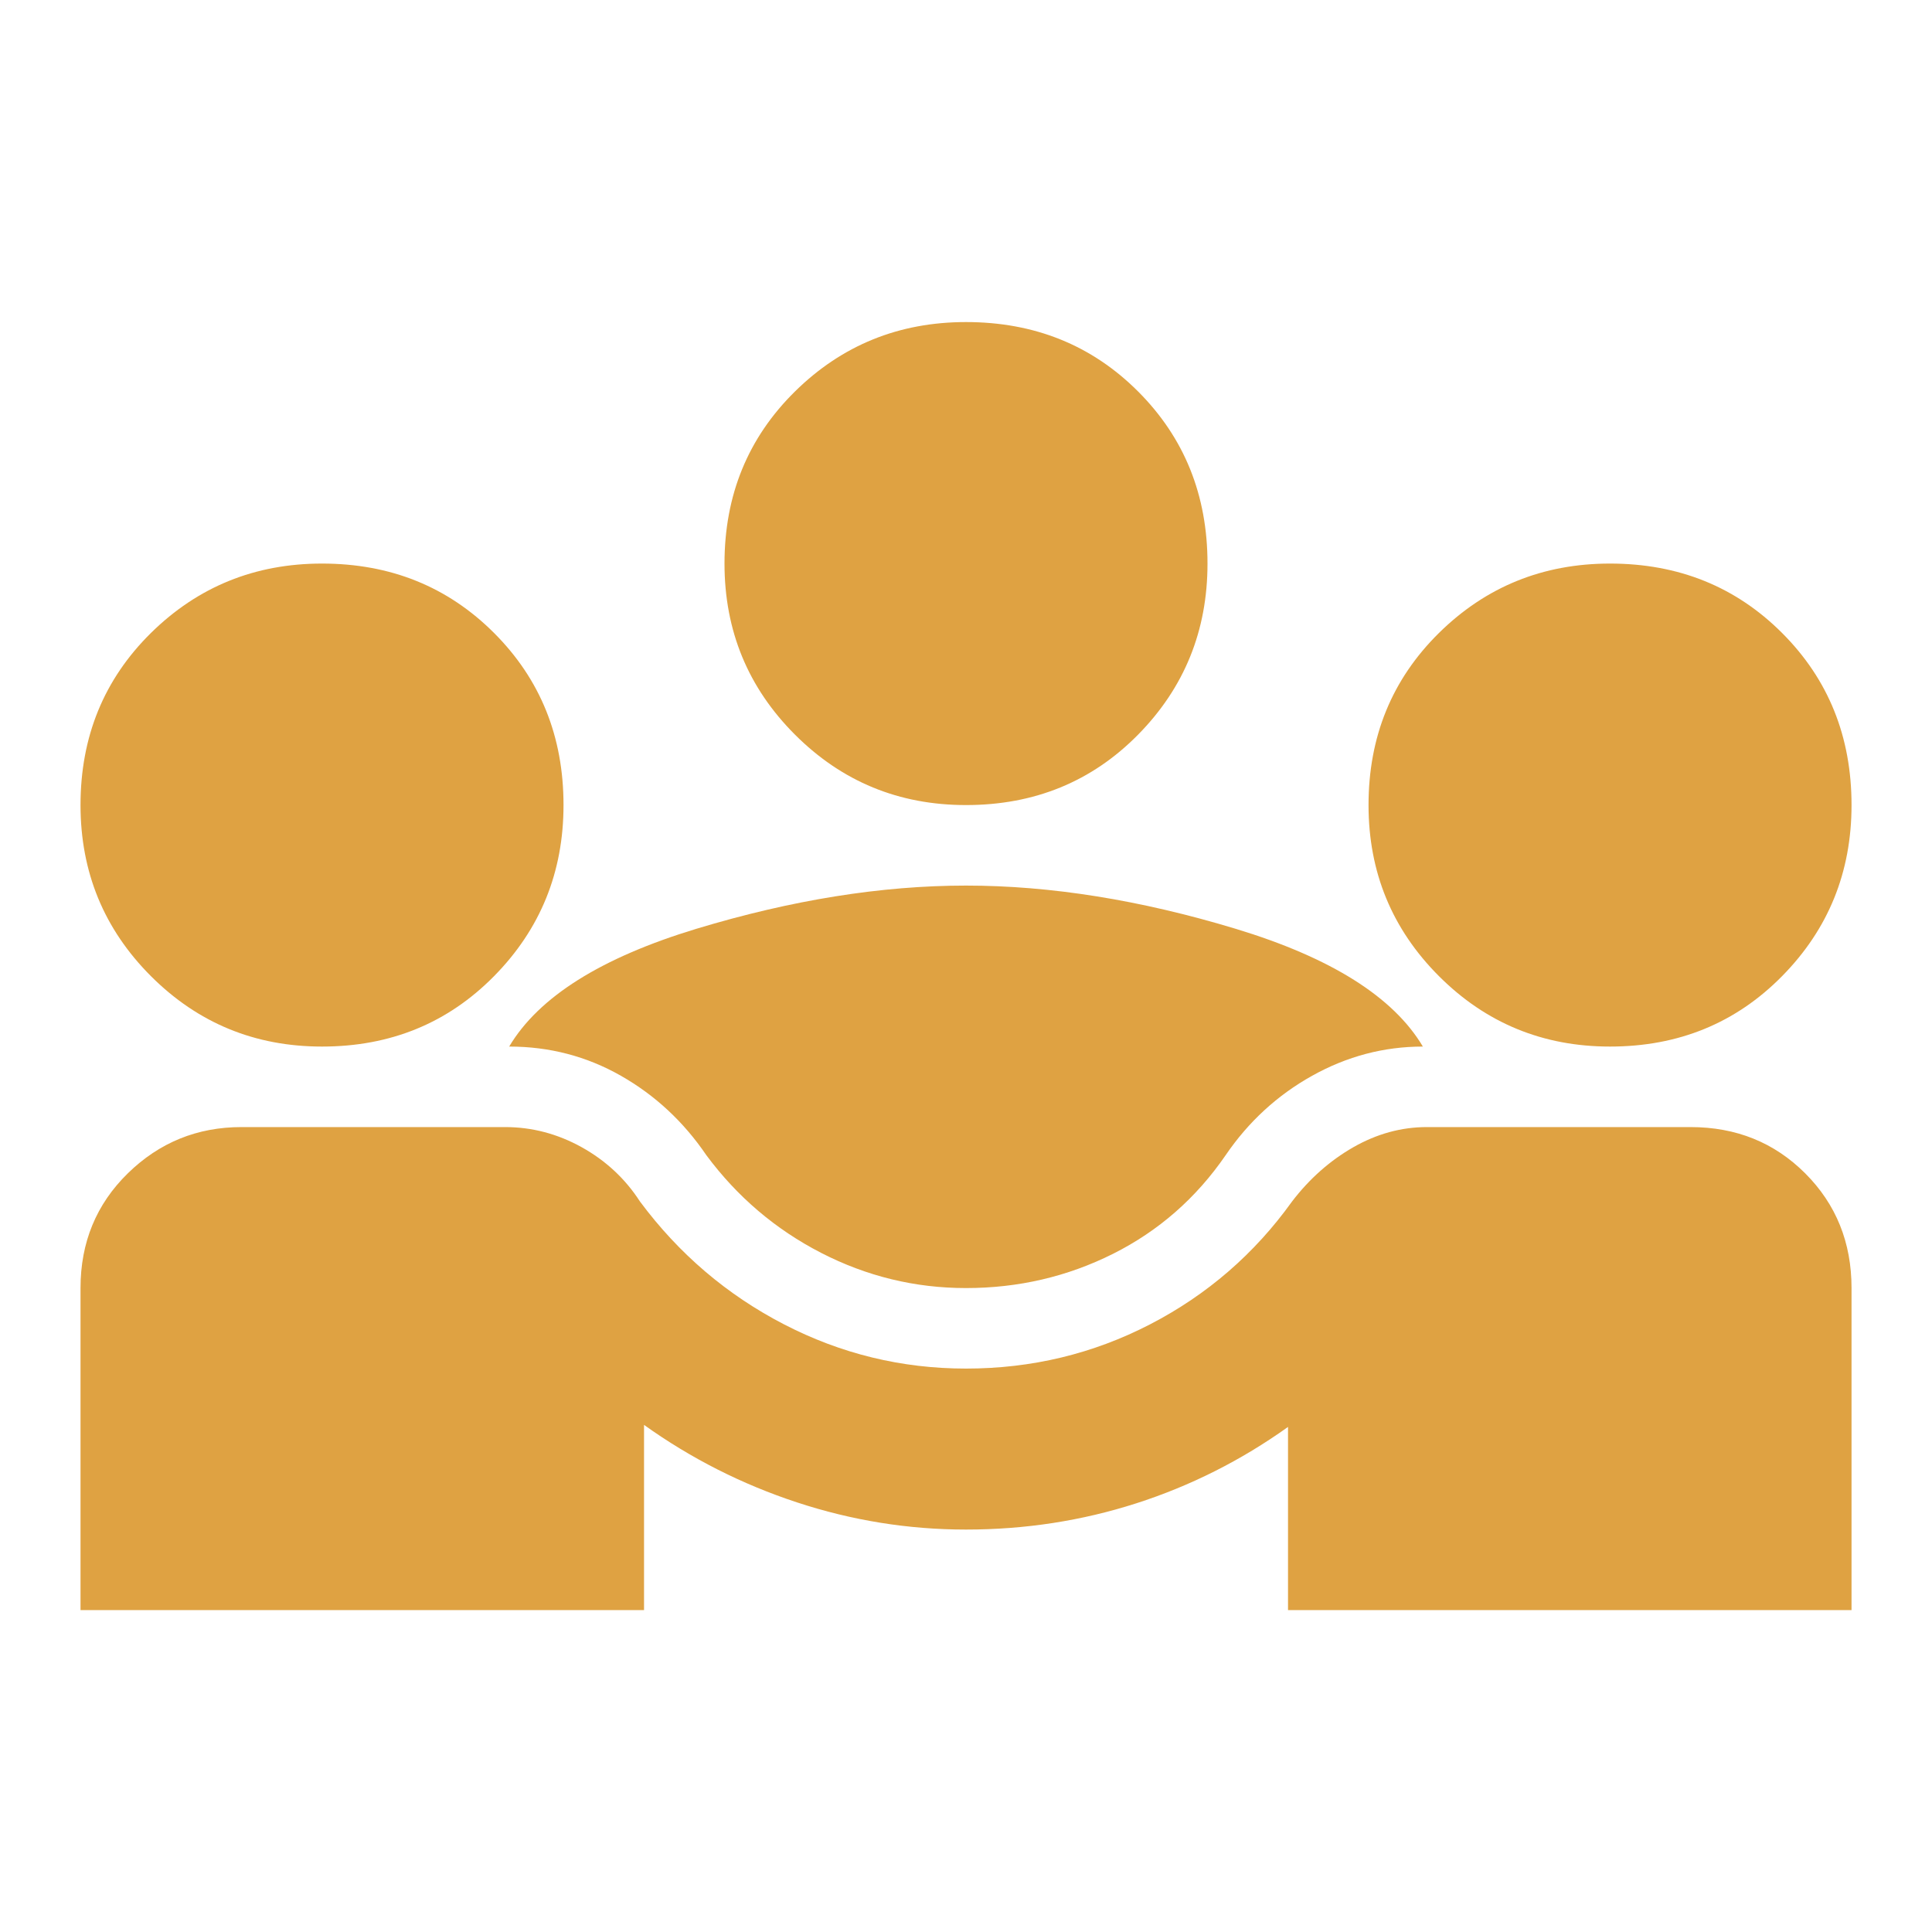 <svg width="40" height="40" viewBox="0 0 40 40" fill="none" xmlns="http://www.w3.org/2000/svg">
<mask id="mask0_7986_174" style="mask-type:alpha" maskUnits="userSpaceOnUse" x="0" y="0" width="40" height="40">
<rect width="40" height="40" fill="rgba(223, 162, 66, 1)"/>
</mask>
<g mask="url(#mask0_7986_174)">
<path d="M1.667 33.335V26.668C1.667 25.724 1.993 24.932 2.646 24.293C3.299 23.654 4.084 23.335 5 23.335H10.459C11.014 23.335 11.542 23.474 12.042 23.751C12.542 24.029 12.945 24.404 13.25 24.876C14.056 25.96 15.049 26.807 16.23 27.418C17.41 28.029 18.667 28.335 20 28.335C21.361 28.335 22.632 28.029 23.813 27.418C24.993 26.807 25.973 25.96 26.75 24.876C27.111 24.404 27.535 24.029 28.021 23.751C28.507 23.474 29.014 23.335 29.542 23.335H35C35.945 23.335 36.736 23.654 37.375 24.293C38.014 24.932 38.334 25.724 38.334 26.668V33.335H26.667V29.543C25.695 30.237 24.646 30.765 23.521 31.126C22.396 31.487 21.223 31.668 20 31.668C18.806 31.668 17.639 31.48 16.5 31.105C15.361 30.73 14.306 30.196 13.334 29.501V33.335H1.667ZM20 26.668C18.945 26.668 17.945 26.425 17 25.939C16.056 25.453 15.264 24.779 14.625 23.918C14.153 23.224 13.563 22.675 12.854 22.272C12.146 21.869 11.375 21.668 10.542 21.668C11.153 20.64 12.445 19.828 14.417 19.23C16.389 18.633 18.25 18.335 20 18.335C21.75 18.335 23.611 18.633 25.584 19.23C27.556 19.828 28.848 20.64 29.459 21.668C28.653 21.668 27.889 21.869 27.167 22.272C26.445 22.675 25.848 23.224 25.375 23.918C24.764 24.807 23.986 25.487 23.042 25.96C22.098 26.432 21.084 26.668 20 26.668ZM6.667 21.668C5.278 21.668 4.098 21.182 3.125 20.21C2.153 19.237 1.667 18.057 1.667 16.668C1.667 15.251 2.153 14.064 3.125 13.105C4.098 12.147 5.278 11.668 6.667 11.668C8.084 11.668 9.271 12.147 10.229 13.105C11.188 14.064 11.667 15.251 11.667 16.668C11.667 18.057 11.188 19.237 10.229 20.21C9.271 21.182 8.084 21.668 6.667 21.668ZM33.334 21.668C31.945 21.668 30.764 21.182 29.792 20.21C28.82 19.237 28.334 18.057 28.334 16.668C28.334 15.251 28.82 14.064 29.792 13.105C30.764 12.147 31.945 11.668 33.334 11.668C34.75 11.668 35.938 12.147 36.896 13.105C37.855 14.064 38.334 15.251 38.334 16.668C38.334 18.057 37.855 19.237 36.896 20.21C35.938 21.182 34.75 21.668 33.334 21.668ZM20 16.668C18.611 16.668 17.431 16.182 16.459 15.21C15.486 14.237 15 13.057 15 11.668C15 10.251 15.486 9.064 16.459 8.105C17.431 7.147 18.611 6.668 20 6.668C21.417 6.668 22.605 7.147 23.563 8.105C24.521 9.064 25 10.251 25 11.668C25 13.057 24.521 14.237 23.563 15.21C22.605 16.182 21.417 16.668 20 16.668Z" fill="rgba(223, 162, 66, 1)"/>
</g>
</svg>
